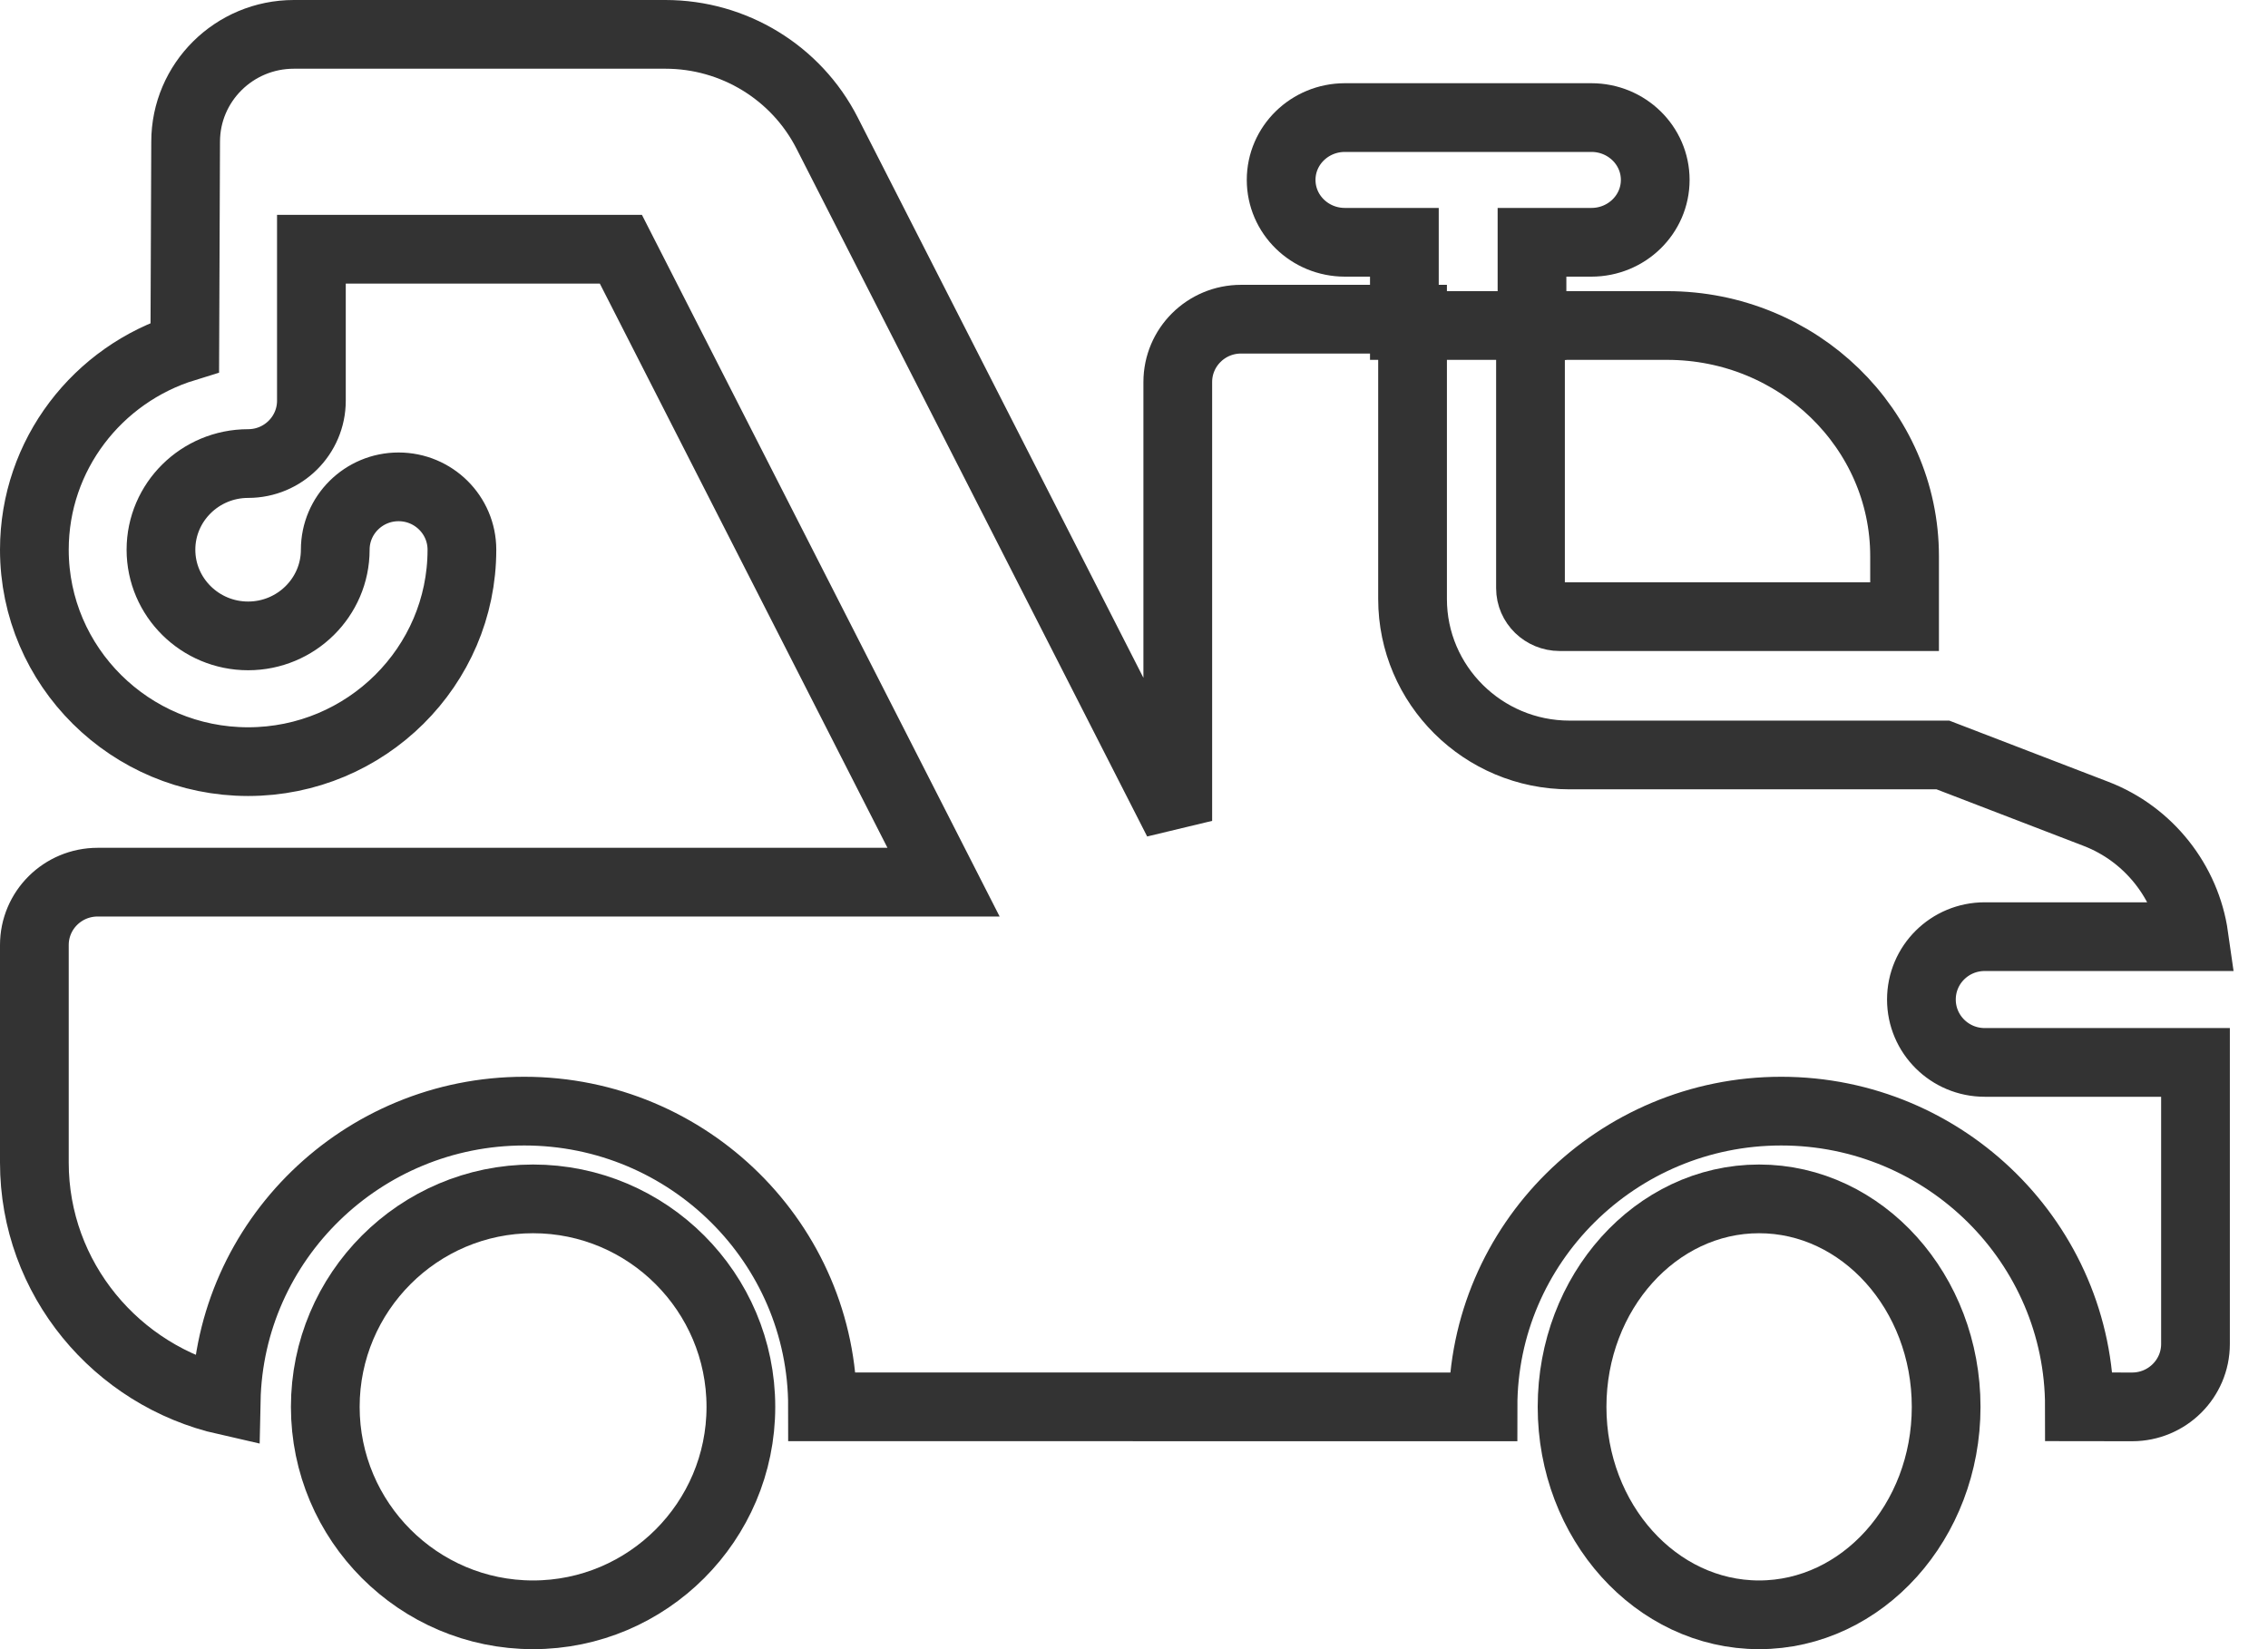 <svg width="33" height="24" viewBox="0 0 33 24" fill="none" xmlns="http://www.w3.org/2000/svg">
<path d="M22.694 8.974H27.712V8.094C27.712 6.243 26.162 4.737 24.258 4.737H22.269V8.56C22.269 8.788 22.46 8.974 22.694 8.974Z" stroke="#333333"/>
<path d="M7.756 17.447C6.089 17.447 4.733 18.805 4.733 20.474C4.733 22.142 6.089 23.5 7.756 23.5C9.423 23.5 10.78 22.142 10.78 20.474C10.78 18.805 9.423 17.447 7.756 17.447Z" stroke="#333333"/>
<path d="M25.595 17.447C24.095 17.447 22.874 18.805 22.874 20.474C22.874 22.142 24.095 23.5 25.595 23.5C27.096 23.5 28.317 22.142 28.317 20.474C28.317 18.805 27.096 17.447 25.595 17.447Z" stroke="#333333"/>
<path d="M22.291 3.526H23.155C23.668 3.526 24.084 3.12 24.084 2.618C24.084 2.117 23.668 1.711 23.155 1.711H19.569C19.056 1.711 18.641 2.117 18.641 2.618C18.641 3.12 19.056 3.526 19.569 3.526H20.434V4.737H22.291V3.526Z" stroke="#333333"/>
<path d="M28.878 15.461C28.369 15.461 27.957 15.051 27.957 14.546C27.957 14.04 28.369 13.631 28.878 13.631H31.923C31.81 12.834 31.265 12.139 30.498 11.844L28.27 10.987H22.838C21.578 10.987 20.553 9.969 20.553 8.717V4.645H18.058C17.549 4.645 17.137 5.055 17.137 5.56V11.946L12.034 1.935C11.585 1.055 10.676 0.5 9.682 0.5H4.276C3.406 0.5 2.701 1.2 2.701 2.063L2.689 5.054C1.422 5.444 0.5 6.617 0.5 8C0.5 9.7 1.895 11.084 3.61 11.084C5.325 11.084 6.721 9.7 6.721 8C6.721 7.495 6.308 7.085 5.799 7.085C5.291 7.085 4.878 7.495 4.878 8C4.878 8.691 4.309 9.254 3.61 9.254C2.911 9.254 2.342 8.691 2.342 8C2.342 7.308 2.911 6.746 3.61 6.746C4.119 6.746 4.531 6.336 4.531 5.831V3.627H9.034L13.729 12.838H1.421C0.912 12.838 0.5 13.247 0.5 13.753V16.919C0.5 18.607 1.695 20.024 3.291 20.385C3.339 18.053 5.267 16.17 7.629 16.17C10.022 16.17 11.968 18.1 11.968 20.473L21.578 20.474C21.578 18.101 23.524 16.17 25.917 16.17C28.309 16.17 30.256 18.1 30.256 20.473L31.023 20.474C31.532 20.474 31.945 20.064 31.945 19.559V15.461L28.878 15.461Z" stroke="#333333"/>
</svg>

